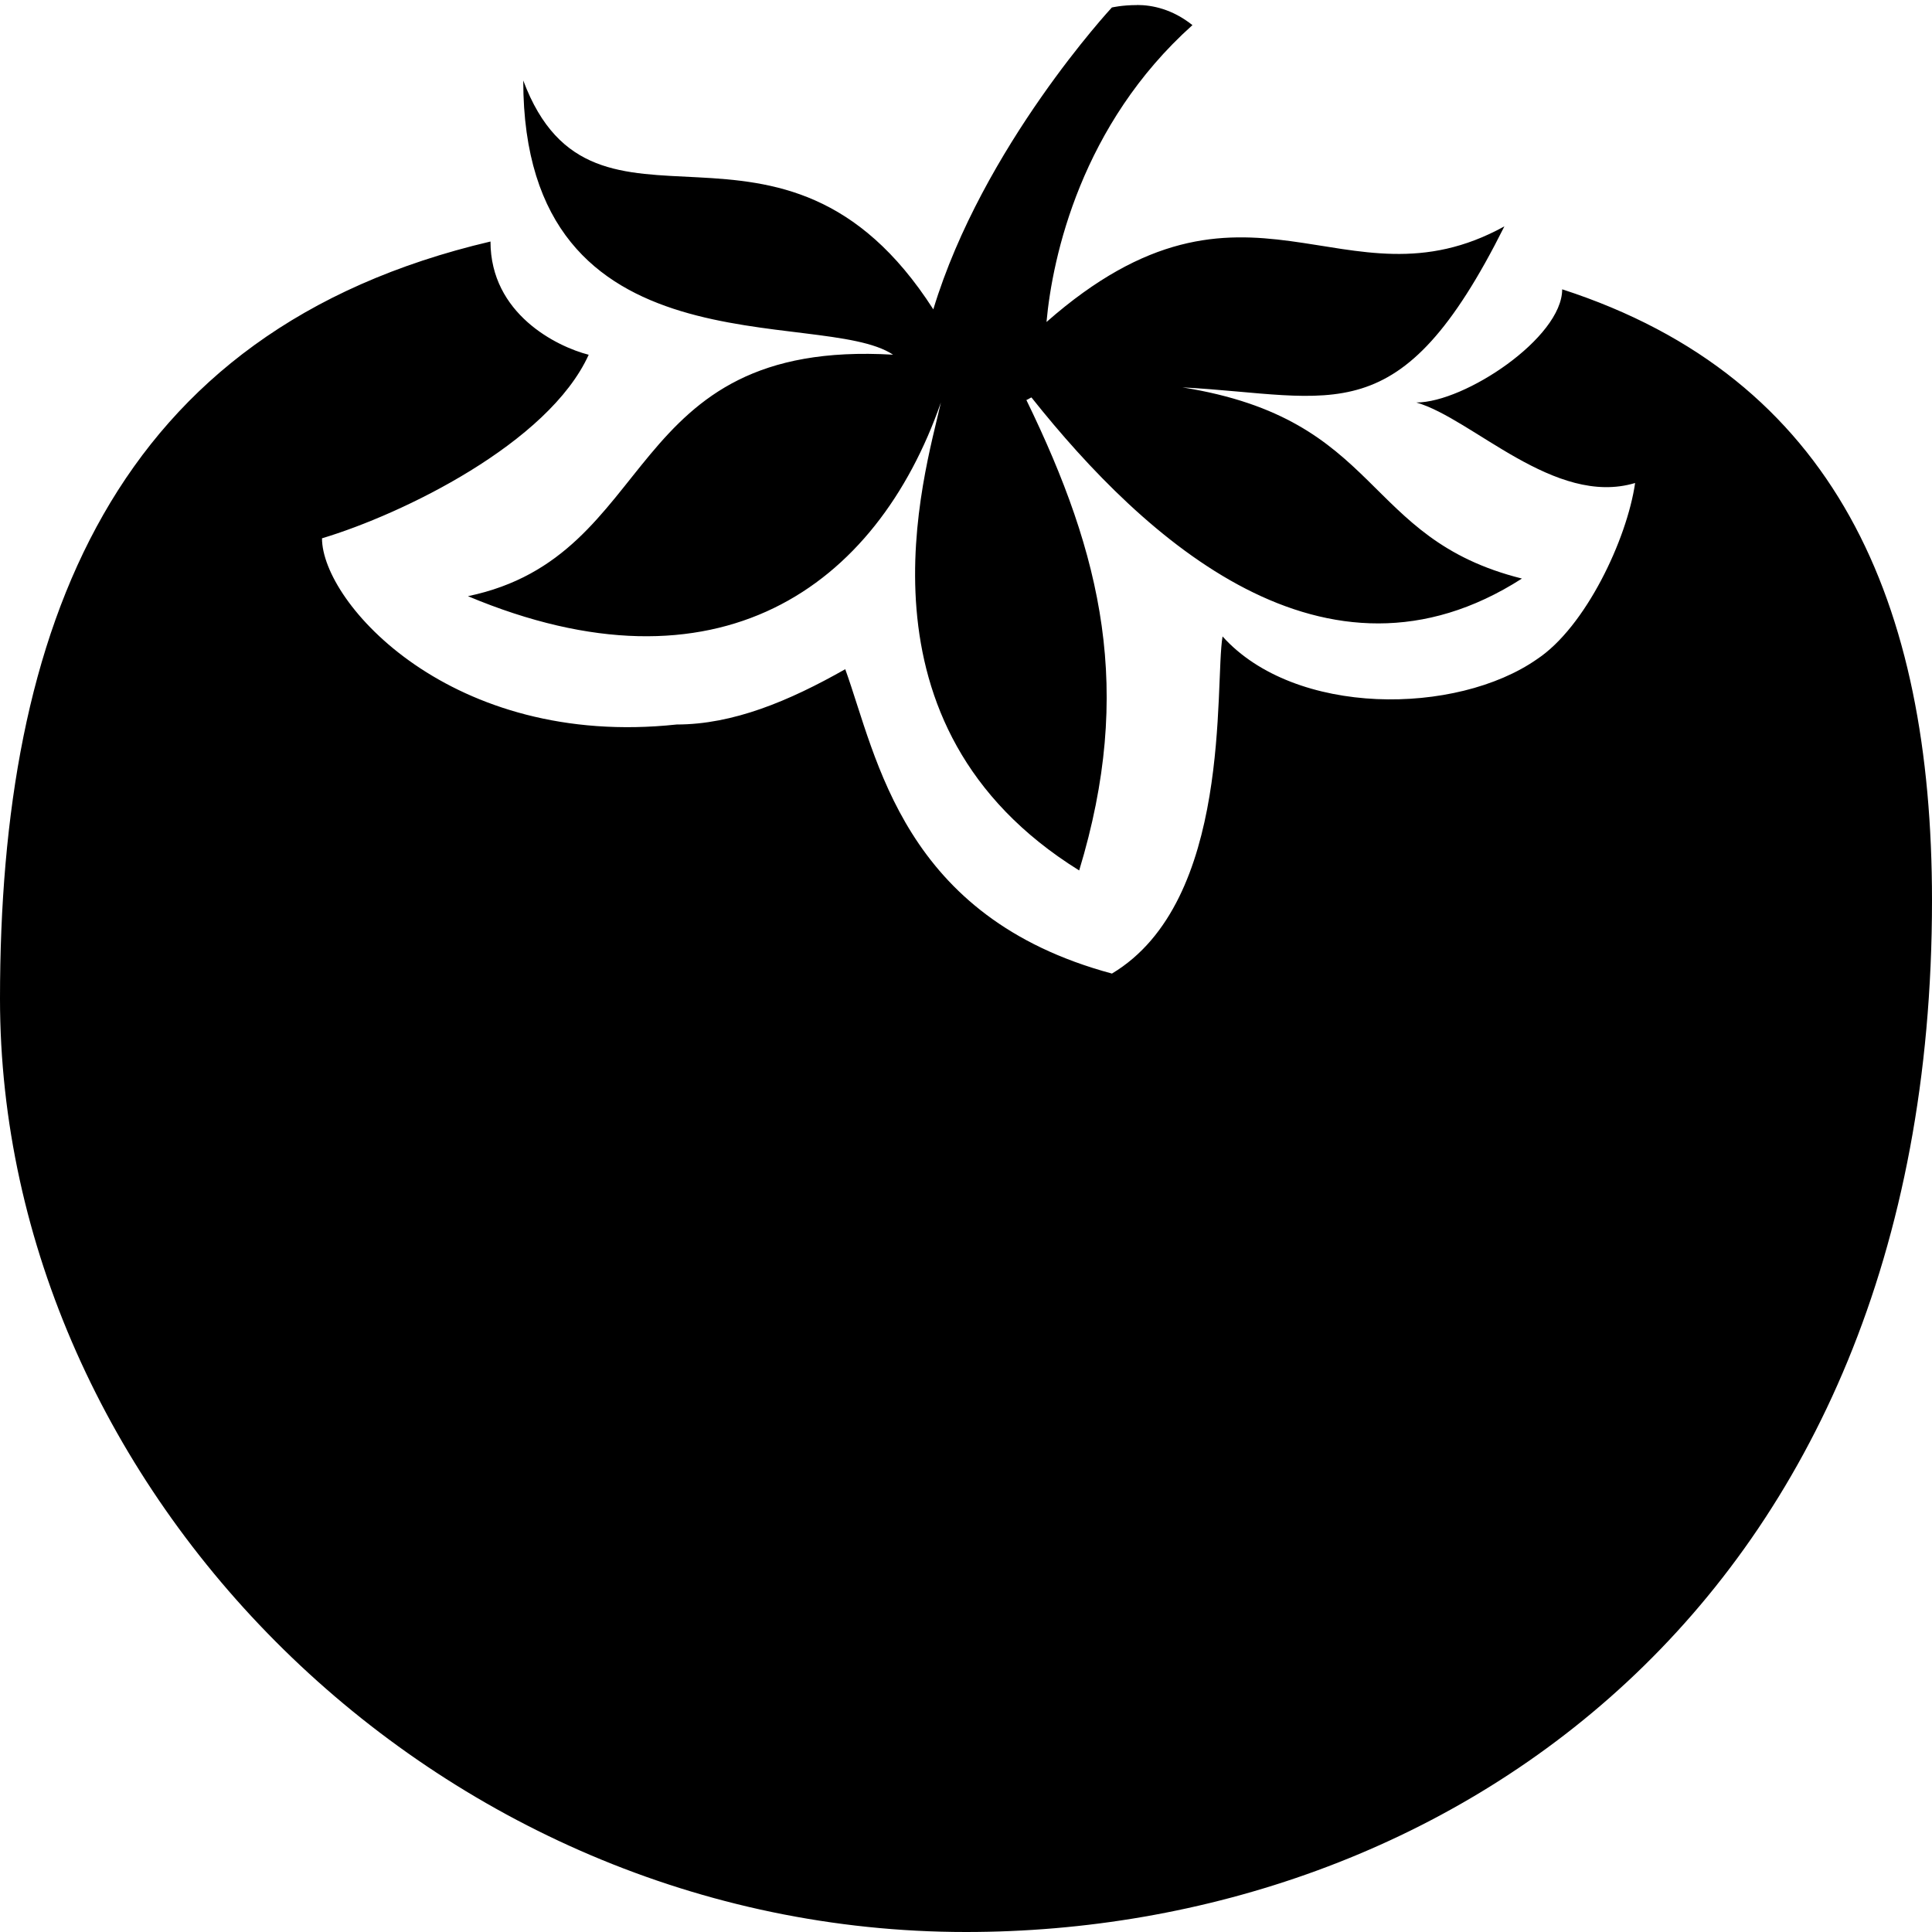 <svg xmlns="http://www.w3.org/2000/svg" viewBox="0 0 24 24"><path d="M14.125.063c-.188 0-.313.03-.313.03s-1.605 1.727-2.218 3.75C9.71.904 7.383 3.356 6.5 1c0 3.7 3.695 2.805 4.594 3.406-3.399-.199-2.883 2.5-5.281 3 3.1 1.301 5.073-.105 5.875-2.406-.2.898-1.18 4.012 1.718 5.813.68-2.239.285-3.91-.656-5.844.023-.008.043-.024.063-.032 1.41 1.774 3.656 3.813 6.093 2.25-2-.5-1.718-1.976-4.218-2.375 1.898.102 2.699.602 4-2C16.688 3.915 15.5 1.802 13 4c.074-.816.434-2.453 1.813-3.688-.25-.199-.5-.25-.688-.25zM6.094 3C1.394 4.102 0 7.805 0 12.406 0 18.508 5.398 24 12 24c5.898 0 12-4.012 12-12.813 0-3.699-1.195-6.492-4.594-7.593 0 .601-1.21 1.406-1.812 1.406.699.2 1.718 1.3 2.718 1-.101.7-.617 1.79-1.218 2.188-1 .699-3.008.718-3.907-.282-.101.602.126 3.29-1.374 4.188-2.602-.7-2.915-2.68-3.313-3.781C9.8 8.71 9.105 9 8.406 9 5.606 9.3 4 7.488 4 6.687c1-.3 2.813-1.18 3.313-2.28-.399-.102-1.22-.509-1.22-1.407z"/></svg>